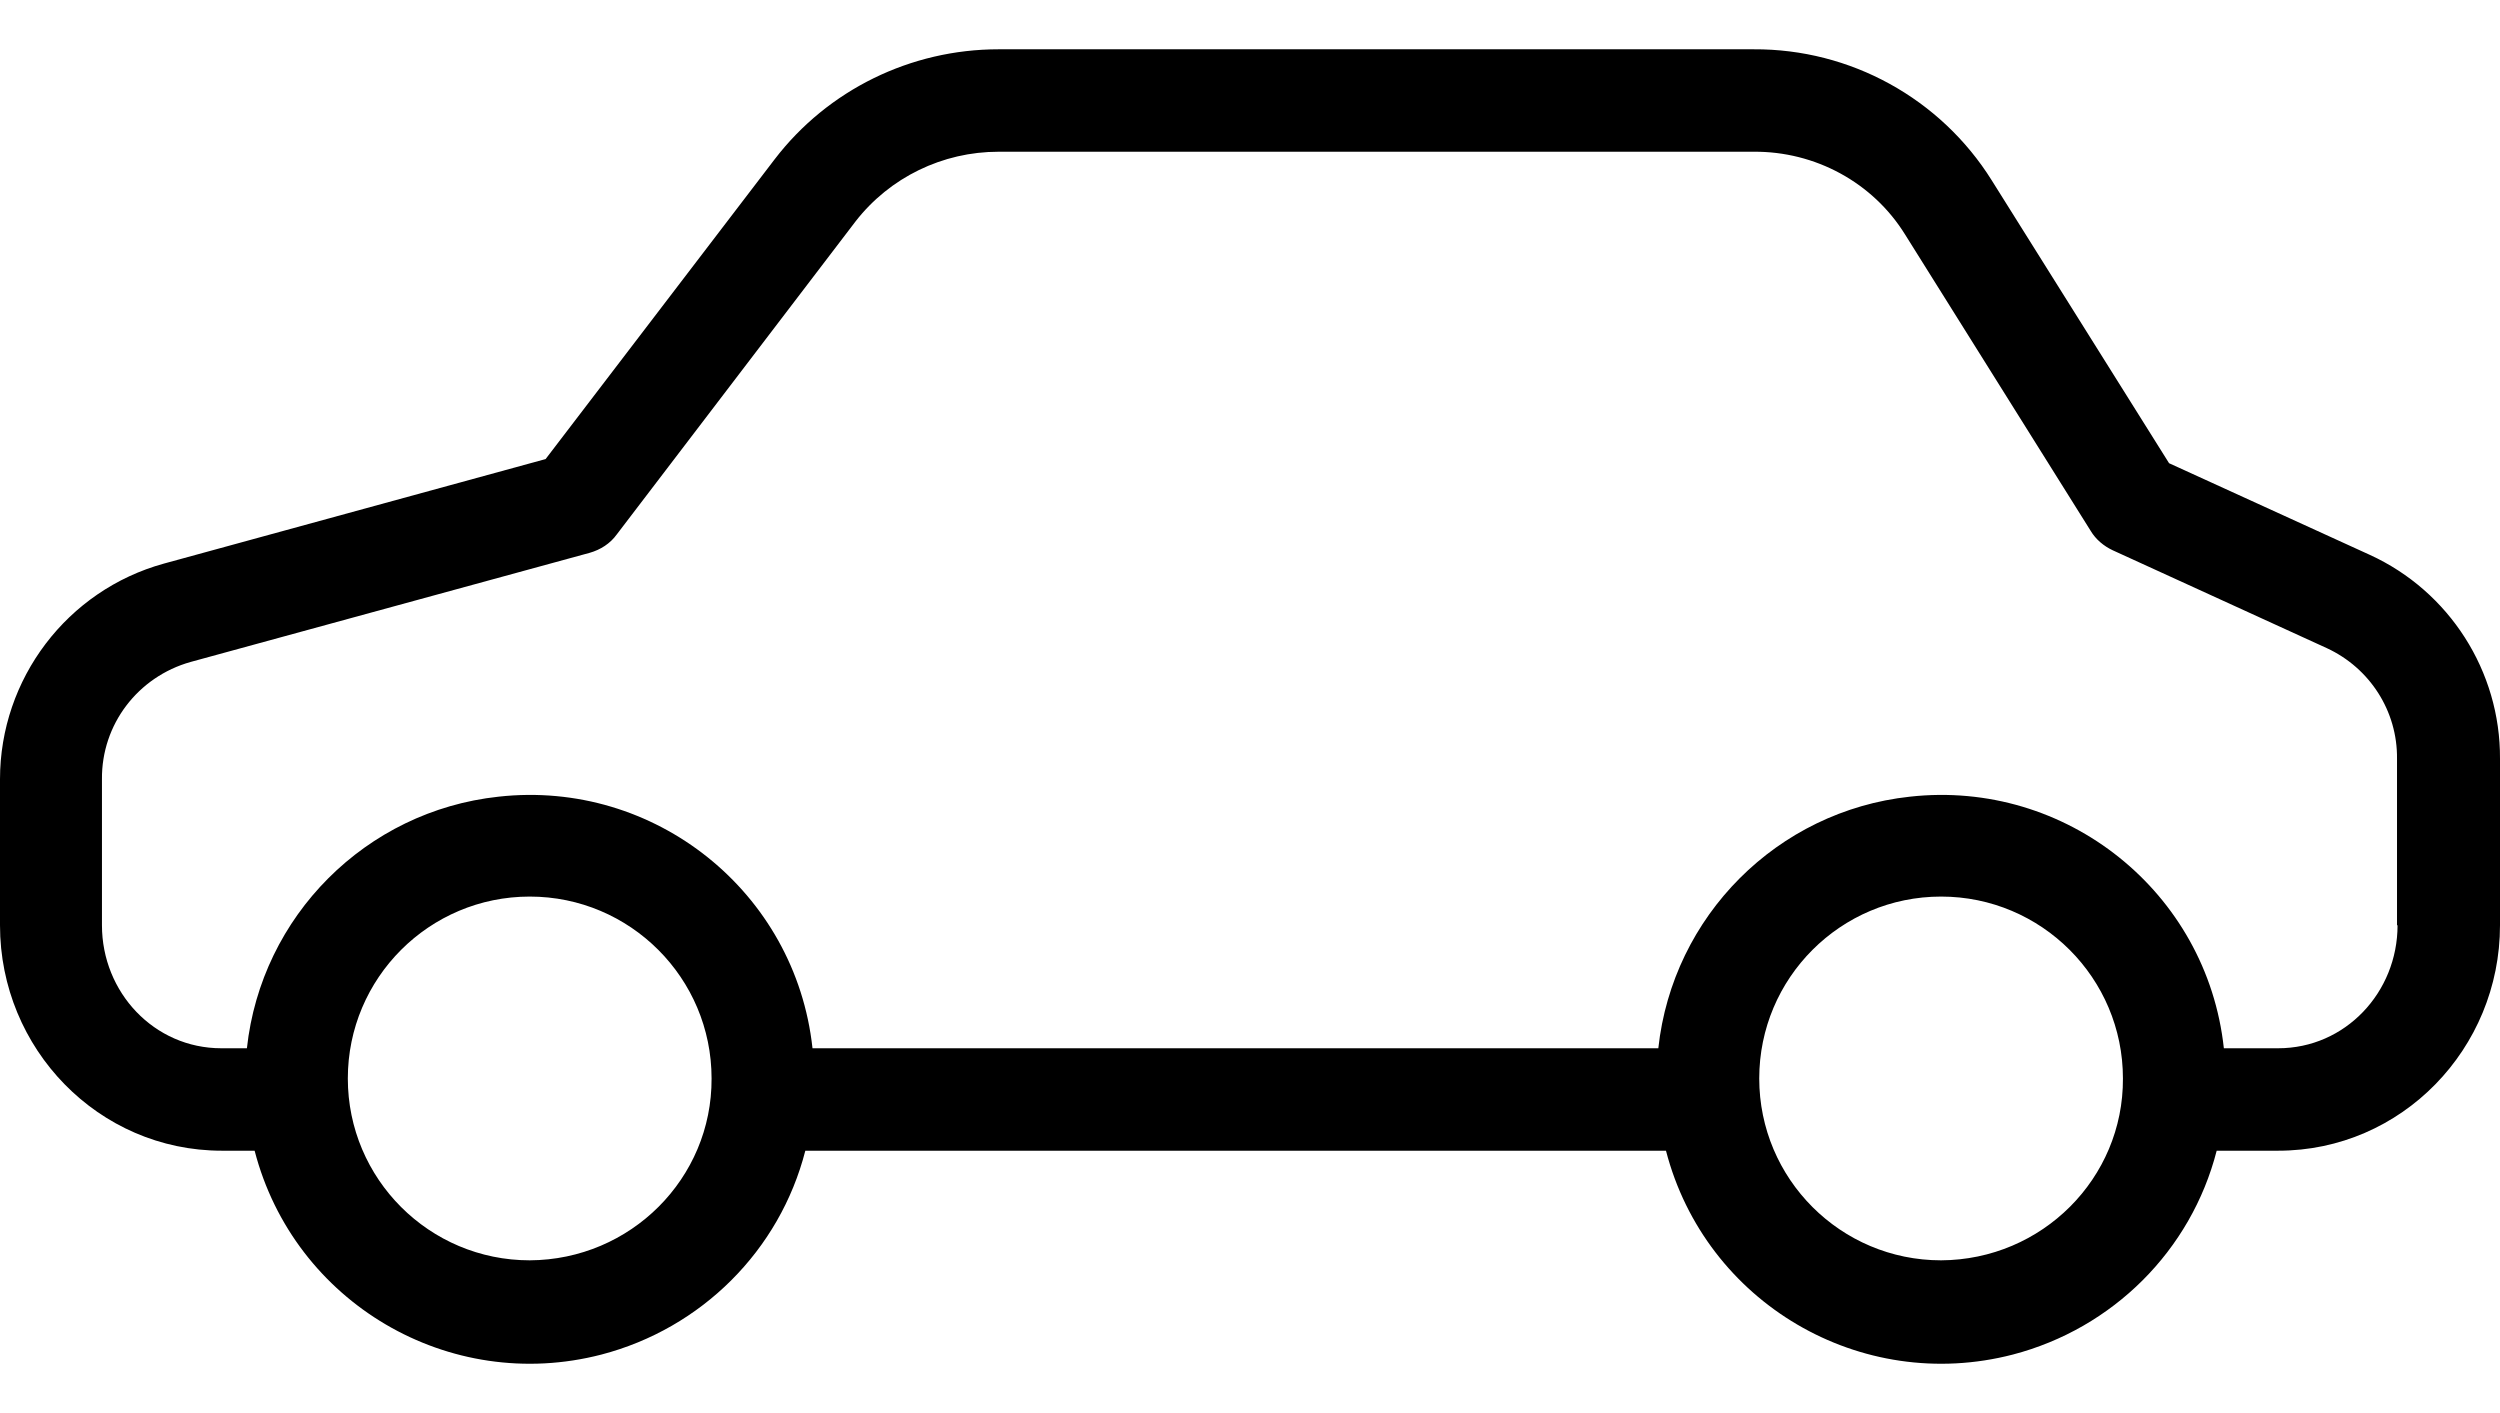 <svg width="46" height="26" viewBox="0 0 46 26" fill="none" xmlns="http://www.w3.org/2000/svg">
<path d="M43.606 10.21L39.911 8.523L36.649 3.32C35.706 1.811 34.047 0.897 32.266 0.907H18.372C16.76 0.907 15.233 1.651 14.252 2.933L10.039 8.447L3.016 10.37C1.235 10.861 0 12.491 0 14.339V17.025C0 19.297 1.81 21.173 4.082 21.173H4.685C5.411 23.972 8.267 25.65 11.066 24.924C12.905 24.444 14.347 23.011 14.818 21.173H30.654C31.38 23.972 34.236 25.65 37.036 24.924C38.874 24.444 40.316 23.011 40.787 21.173H41.918C44.19 21.173 46 19.297 46 17.025V13.962C46.009 12.35 45.067 10.879 43.606 10.21ZM9.747 23.19C7.899 23.19 6.4 21.691 6.4 19.844C6.4 17.996 7.899 16.497 9.747 16.497C11.594 16.497 13.093 17.996 13.093 19.844C13.102 21.682 11.604 23.181 9.747 23.19ZM35.716 23.19C33.868 23.19 32.37 21.691 32.37 19.844C32.37 17.996 33.868 16.497 35.716 16.497C37.563 16.497 39.062 17.996 39.062 19.844C39.072 21.682 37.573 23.181 35.716 23.19ZM41.918 19.288H40.919C40.608 16.413 38.016 14.339 35.141 14.659C32.7 14.923 30.777 16.856 30.513 19.288H14.95C14.639 16.413 12.047 14.339 9.172 14.659C6.73 14.923 4.807 16.856 4.543 19.288H4.072C2.837 19.288 1.876 18.26 1.876 17.025V14.339C1.866 13.33 2.536 12.454 3.507 12.18L10.85 10.172C11.047 10.116 11.227 10.003 11.349 9.833L15.742 4.074C16.373 3.263 17.344 2.792 18.372 2.792H32.266C33.397 2.782 34.462 3.357 35.056 4.319L38.468 9.767C38.563 9.927 38.713 10.05 38.874 10.125L42.814 11.926C43.606 12.293 44.115 13.085 44.105 13.962V17.025H44.115C44.115 18.26 43.153 19.288 41.918 19.288Z" fill="black"/>
</svg>
